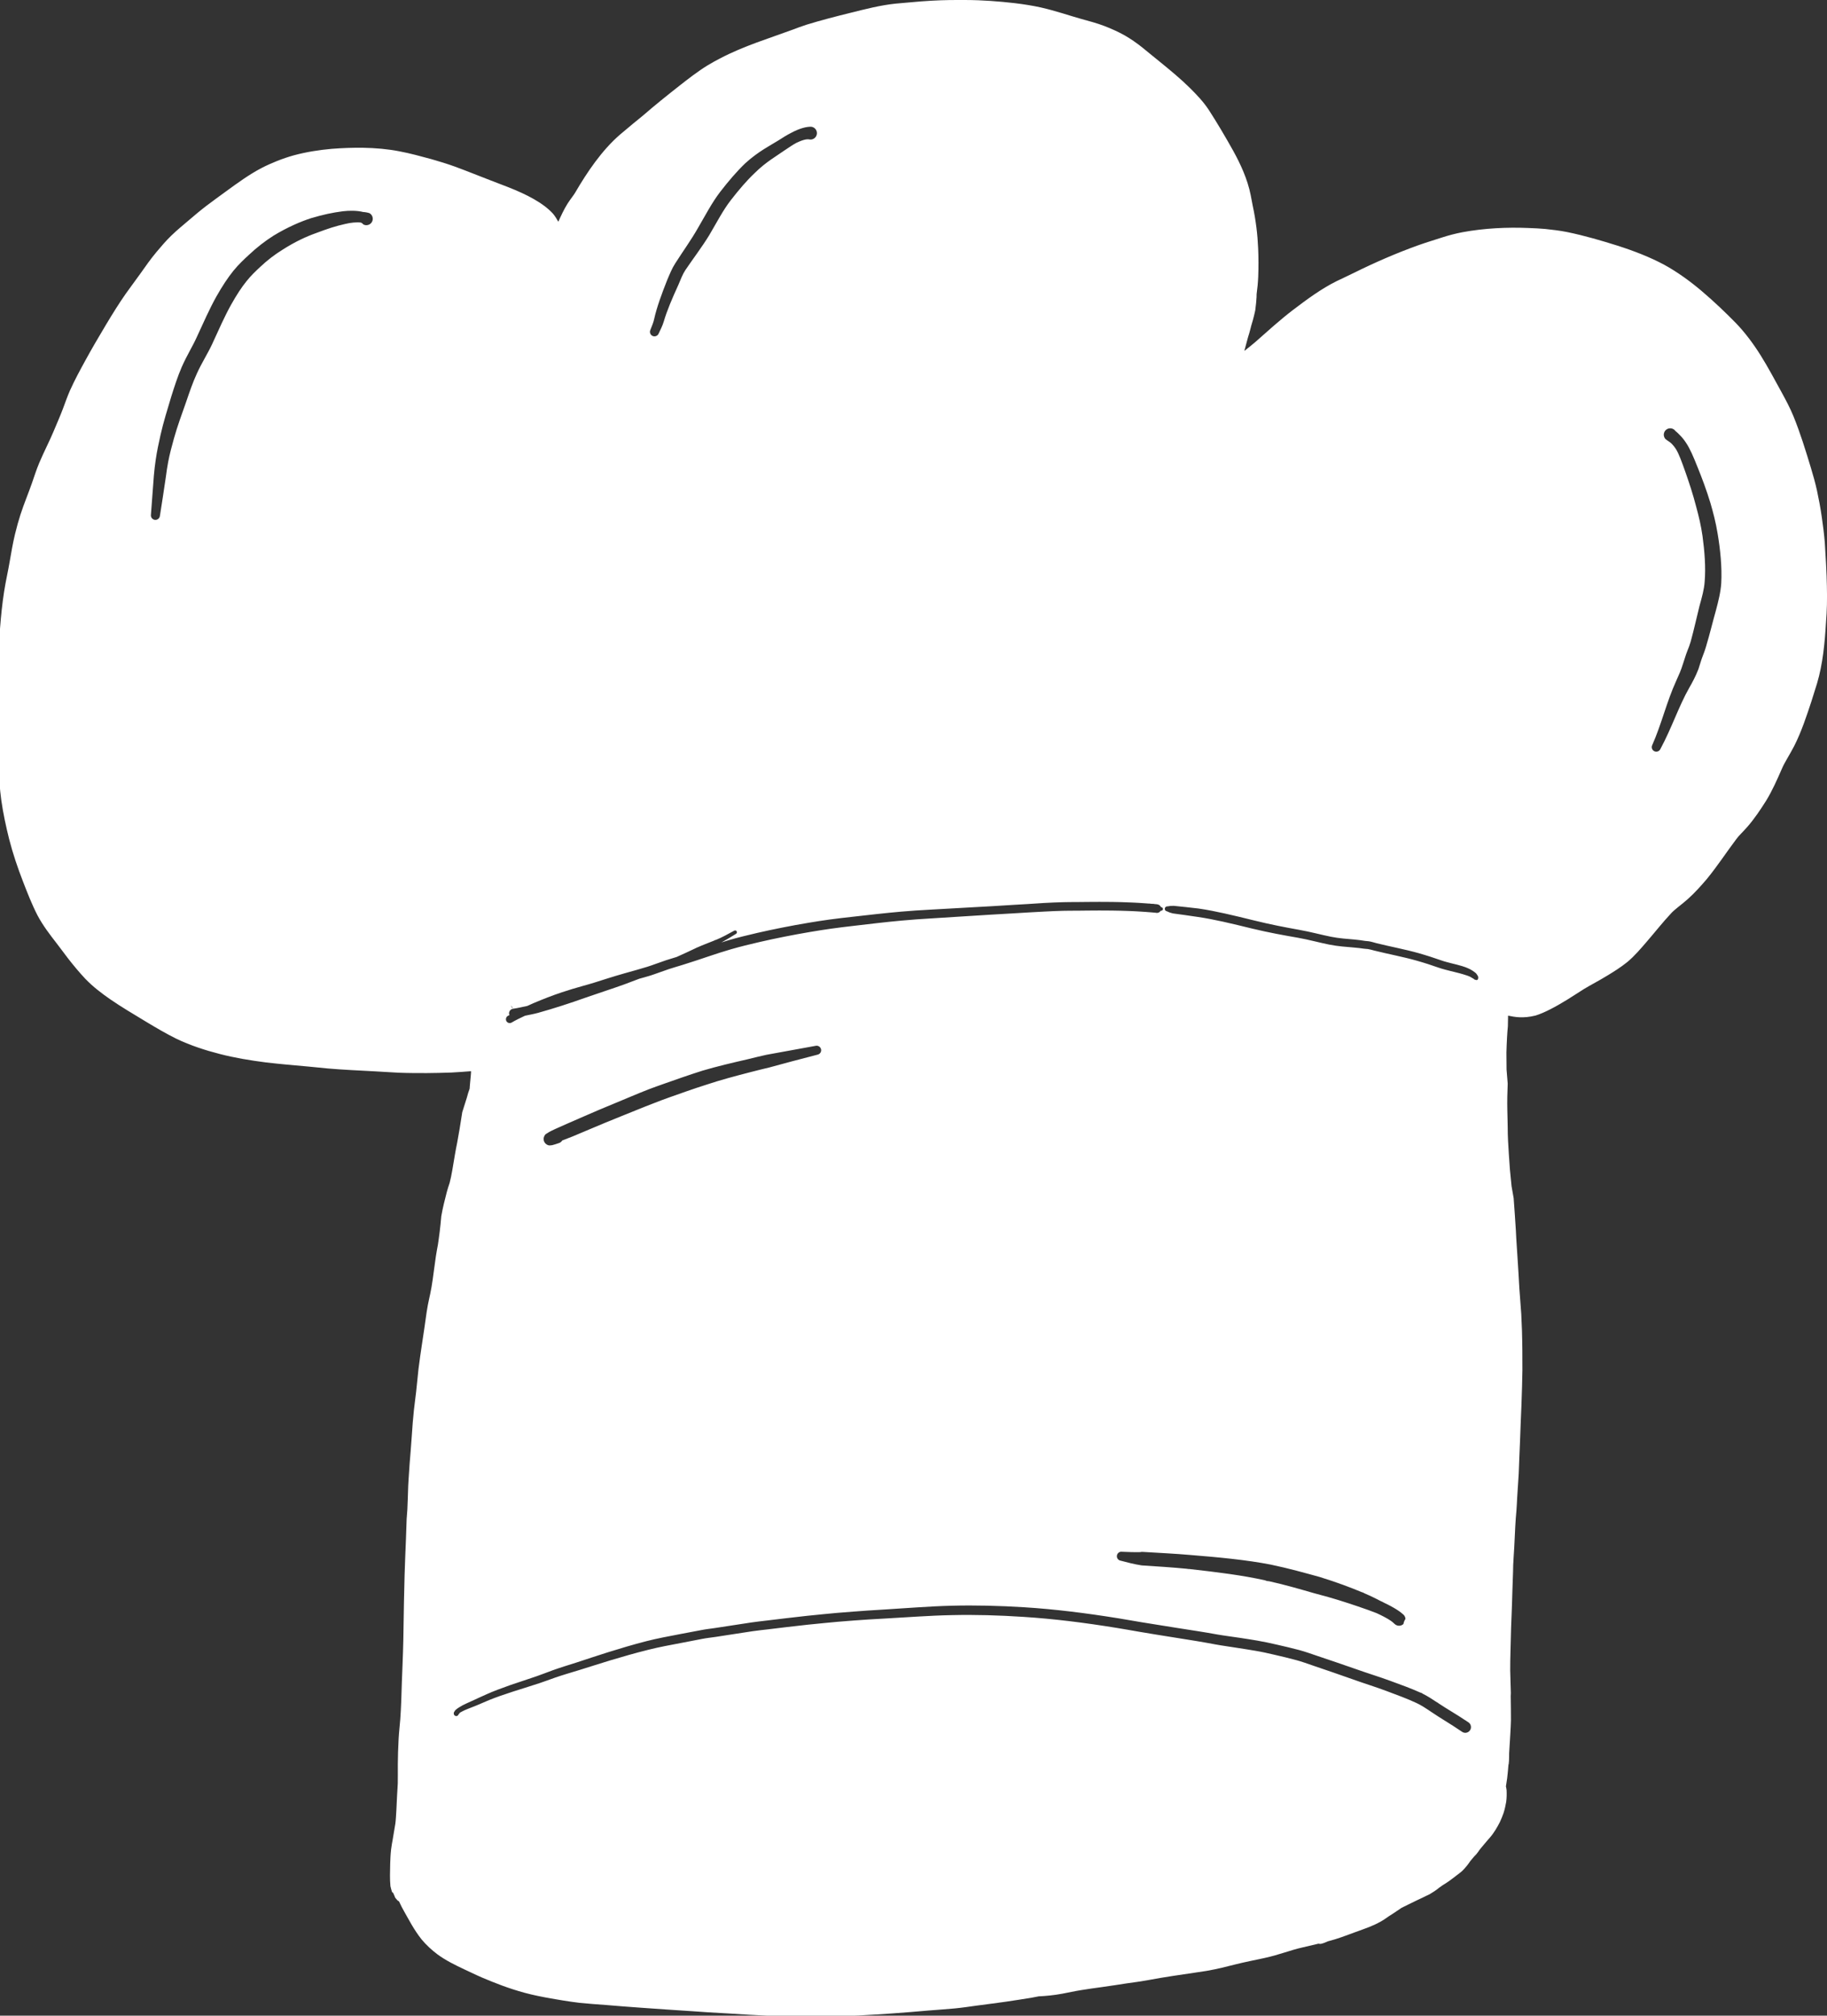 <?xml version="1.0" encoding="utf-8"?>
<!-- Generator: Adobe Illustrator 16.0.0, SVG Export Plug-In . SVG Version: 6.00 Build 0)  -->
<!DOCTYPE svg PUBLIC "-//W3C//DTD SVG 1.1//EN" "http://www.w3.org/Graphics/SVG/1.1/DTD/svg11.dtd">
<svg version="1.1" id="Ebene_1" xmlns="http://www.w3.org/2000/svg" xmlns:xlink="http://www.w3.org/1999/xlink" x="0px" y="0px"
	 width="113.396px" height="125.031px" viewBox="0 0 113.396 125.031" enable-background="new 0 0 113.396 125.031"
	 xml:space="preserve">
<rect x="0" y="0" width="113.396" height="125.031" fill="#333333" stroke="none"/>
<path fill="#FFFFFF" d="M113.371,35.721c-0.02-0.484-0.043-0.98-0.076-1.462c-0.013-0.176-0.021-0.372-0.034-0.585
	c-0.042-0.525-0.11-1.068-0.186-1.581c-0.079-0.568-0.191-1.153-0.304-1.68c-0.102-0.456-0.229-0.916-0.37-1.377
	c-0.146-0.491-0.313-1.03-0.512-1.639c-0.171-0.52-0.366-1.065-0.577-1.583c-0.211-0.512-0.476-1.01-0.726-1.466
	c-0.409-0.74-0.836-1.551-1.31-2.308c-0.45-0.718-0.989-1.441-1.555-2.02c-0.596-0.606-1.285-1.272-2.101-1.966
	c-0.729-0.619-1.554-1.211-2.336-1.635c-0.861-0.461-1.858-0.853-2.919-1.189c-0.939-0.294-1.981-0.606-3.1-0.836
	c-0.47-0.095-0.945-0.146-1.357-0.191c-0.326-0.026-0.696-0.053-1.07-0.061c-1.266-0.052-2.688,0.007-4.065,0.262
	c-0.425,0.08-0.871,0.197-1.261,0.324c-0.466,0.152-0.975,0.304-1.495,0.489c-1.323,0.475-2.674,1.059-3.943,1.689
	c-0.362,0.182-0.741,0.351-1.122,0.537c-0.938,0.465-1.83,1.123-2.698,1.782c-0.838,0.641-1.617,1.354-2.359,2.007
	c-0.207,0.182-0.439,0.357-0.663,0.535c0.074-0.272,0.149-0.541,0.222-0.825c0-0.002,0-0.005,0.002-0.008
	c0.053-0.159,0.125-0.408,0.181-0.635c0.006-0.028,0.008-0.036,0.012-0.056c0.061-0.195,0.163-0.533,0.261-0.995
	c0.044-0.316,0.074-0.671,0.08-0.824c0.002-0.066,0.004-0.123,0.004-0.182c0.047-0.338,0.083-0.692,0.099-1.076
	c0.022-0.568,0.021-1.18-0.004-1.753c-0.035-0.854-0.137-1.724-0.341-2.675c-0.04-0.191-0.078-0.395-0.12-0.625
	c-0.196-1.001-0.637-1.942-1.082-2.75c-0.472-0.846-1.007-1.754-1.522-2.548c-0.349-0.53-0.79-0.979-1.166-1.354
	c-0.565-0.561-1.218-1.097-1.882-1.638c-0.335-0.265-0.686-0.563-1.071-0.872c-0.354-0.286-0.749-0.554-1.088-0.749
	c-0.395-0.224-0.834-0.418-1.243-0.578c-0.49-0.19-1.007-0.322-1.454-0.447c-0.757-0.21-1.568-0.499-2.521-0.715
	c-0.492-0.109-1.05-0.2-1.637-0.269c-0.938-0.106-1.952-0.19-3.055-0.193C59.624,0,59.314-0.002,58.98,0.002
	C58.2,0.014,57.385,0.06,56.551,0.14c-0.286,0.027-0.601,0.05-0.944,0.083c-0.958,0.098-1.911,0.346-2.786,0.564
	c-0.903,0.223-1.844,0.462-2.77,0.748c-0.306,0.097-0.592,0.209-0.842,0.302c-1.432,0.53-3.041,1.01-4.525,1.791
	c-0.232,0.123-0.5,0.264-0.769,0.428c-0.617,0.381-1.211,0.843-1.758,1.273c-0.742,0.583-1.499,1.188-2.231,1.823
	c-0.165,0.145-0.368,0.296-0.6,0.49c-0.26,0.216-0.536,0.448-0.836,0.7c-1.151,0.993-2.06,2.358-2.786,3.599
	c-0.087,0.158-0.271,0.369-0.481,0.695c-0.226,0.362-0.403,0.752-0.57,1.118c-0.094-0.164-0.19-0.329-0.325-0.493
	c-0.618-0.68-1.639-1.201-2.807-1.66c-0.681-0.258-1.395-0.537-2.102-0.814c-0.372-0.143-0.757-0.299-1.191-0.455
	c-0.458-0.166-0.964-0.321-1.455-0.461c-0.652-0.177-1.316-0.36-1.998-0.488c-0.695-0.136-1.474-0.205-2.24-0.217
	c-0.649-0.009-1.309,0.016-1.942,0.066c-0.744,0.064-1.566,0.189-2.359,0.403c-0.681,0.19-1.377,0.466-2.008,0.791
	c-0.758,0.396-1.5,0.936-2.2,1.447c-0.397,0.293-0.813,0.587-1.208,0.889c-0.386,0.295-0.745,0.597-1.091,0.894
	c-0.322,0.278-0.703,0.58-1.094,0.959c-0.323,0.313-0.637,0.677-0.917,1.013c-0.377,0.449-0.709,0.928-1.014,1.359
	c-0.282,0.4-0.589,0.795-0.904,1.244c-0.405,0.579-0.81,1.229-1.227,1.924c-0.426,0.712-0.883,1.488-1.304,2.261
	c-0.307,0.562-0.625,1.145-0.921,1.8c-0.168,0.379-0.3,0.768-0.43,1.112c-0.18,0.479-0.391,0.953-0.602,1.458
	c-0.252,0.6-0.574,1.211-0.879,1.929c-0.186,0.441-0.326,0.895-0.459,1.273c-0.222,0.633-0.48,1.239-0.705,1.931
	c-0.117,0.361-0.233,0.774-0.343,1.231c-0.137,0.573-0.234,1.151-0.324,1.673c-0.103,0.613-0.245,1.207-0.349,1.879
	c-0.112,0.712-0.191,1.482-0.251,2.258c-0.06,0.791-0.138,1.549-0.171,2.395c-0.037,0.912-0.038,1.898-0.038,2.769
	c0,0.319-0.001,0.65,0.003,1.01c0.01,0.768,0.043,1.59,0.097,2.388c0.049,0.688,0.085,1.384,0.187,2.122
	c0.113,0.804,0.297,1.655,0.49,2.421c0.233,0.906,0.527,1.767,0.853,2.608c0.267,0.693,0.56,1.443,0.904,2.108
	c0.344,0.648,0.776,1.202,1.179,1.723c0.225,0.289,0.457,0.609,0.703,0.93c0.34,0.439,0.708,0.879,1.067,1.263
	c0.499,0.523,1.059,0.94,1.569,1.293c0.657,0.453,1.379,0.881,2.234,1.397c0.598,0.359,1.225,0.731,1.877,1.052
	c0.855,0.409,1.794,0.714,2.698,0.944c0.899,0.232,1.85,0.391,2.853,0.52c0.845,0.098,1.759,0.18,2.654,0.258
	c0.366,0.031,0.752,0.079,1.188,0.117c0.94,0.081,1.945,0.125,2.941,0.179c0.463,0.023,0.946,0.06,1.455,0.084
	c0.567,0.023,1.154,0.023,1.727,0.023c0.5-0.004,1.013-0.014,1.547-0.034c0.385-0.02,0.786-0.05,1.195-0.082
	c0.006,0.003,0.014,0.005,0.021,0.007c0,0.197-0.04,0.446-0.075,0.892c-0.006,0.067-0.009,0.119-0.013,0.185
	c-0.061,0.172-0.125,0.358-0.175,0.563c-0.093,0.296-0.185,0.593-0.281,0.888c0,0.004-0.002,0.004-0.002,0.008l0,0
	c-0.055,0.347-0.108,0.695-0.164,1.036c-0.053,0.297-0.103,0.583-0.153,0.864c-0.045,0.23-0.095,0.467-0.135,0.714
	c-0.123,0.717-0.203,1.286-0.33,1.765c-0.06,0.169-0.122,0.372-0.18,0.584c-0.11,0.435-0.245,0.937-0.339,1.487
	c-0.034,0.356-0.061,0.669-0.099,0.962c-0.039,0.289-0.07,0.554-0.111,0.808c-0.036,0.209-0.088,0.447-0.125,0.712
	c-0.041,0.295-0.087,0.607-0.129,0.931c-0.048,0.366-0.091,0.687-0.143,0.983c-0.054,0.283-0.096,0.527-0.152,0.75
	c-0.043,0.203-0.103,0.479-0.147,0.782c-0.105,0.722-0.191,1.379-0.29,1.987c-0.075,0.523-0.158,1.037-0.219,1.563
	c-0.076,0.652-0.121,1.285-0.202,1.864c-0.057,0.431-0.113,0.936-0.155,1.461c-0.05,0.604-0.08,1.209-0.13,1.776
	c-0.021,0.256-0.043,0.515-0.063,0.77c-0.015,0.203-0.028,0.404-0.04,0.605c-0.016,0.24-0.036,0.499-0.048,0.766
	c-0.02,0.567-0.031,1.053-0.054,1.486c-0.014,0.188-0.032,0.382-0.043,0.582c-0.016,0.423-0.028,0.826-0.042,1.211
	c-0.031,0.781-0.064,1.521-0.085,2.253c-0.014,0.553-0.024,1.108-0.039,1.64c-0.008,0.532-0.019,1.038-0.026,1.529
	c-0.003,0.253-0.01,0.549-0.014,0.863c-0.013,0.52-0.027,1.009-0.046,1.464c-0.014,0.411-0.035,0.792-0.046,1.177
	c-0.011,0.392-0.024,0.771-0.037,1.146c-0.02,0.403-0.031,0.783-0.06,1.127c-0.033,0.421-0.081,0.813-0.103,1.225
	c-0.03,0.533-0.045,1.076-0.049,1.562c-0.004,0.474,0.007,0.865-0.003,1.2c-0.012,0.265-0.034,0.518-0.046,0.796
	c-0.013,0.278-0.023,0.565-0.041,0.851c-0.02,0.314-0.031,0.604-0.063,0.842c-0.022,0.158-0.054,0.311-0.08,0.479
	c-0.032,0.196-0.056,0.357-0.086,0.515c-0.031,0.182-0.074,0.392-0.098,0.603c-0.039,0.332-0.048,0.643-0.057,0.894
	c-0.01,0.529-0.028,0.954,0.015,1.394c0.029,0.126,0.063,0.256,0.098,0.358c0.026,0.023,0.052,0.047,0.078,0.068
	c0.024,0.063,0.051,0.128,0.078,0.178c0,0,0.001,0.002,0.001,0.002c0.017,0.079,0.061,0.143,0.116,0.195
	c0.041,0.062,0.095,0.109,0.161,0.139c0.102,0.228,0.213,0.442,0.313,0.615c0.27,0.471,0.613,1.152,1.094,1.753
	c0.276,0.334,0.633,0.662,0.986,0.925c0.492,0.362,1.091,0.661,1.713,0.951c0.314,0.142,0.677,0.326,1.087,0.5
	c0.74,0.313,1.621,0.664,2.614,0.931c0.519,0.142,1.076,0.25,1.619,0.348c0.259,0.046,0.528,0.093,0.798,0.134
	c0.317,0.052,0.646,0.096,0.961,0.138c0.555,0.052,1.12,0.098,1.678,0.136c0.667,0.059,1.367,0.11,2.077,0.162
	c1.023,0.07,2.109,0.153,3.249,0.221c0.326,0.024,0.662,0.046,1.009,0.07c0.433,0.023,0.878,0.052,1.331,0.076
	c0.793,0.053,1.618,0.103,2.472,0.139c0.488,0.018,0.983,0.023,1.464,0.031c0.38,0.002,0.767,0.009,1.163,0.004
	c0.44,0.002,0.892,0.002,1.35-0.004c0.52-0.006,1.044-0.027,1.556-0.05c1.409-0.071,2.861-0.177,4.339-0.309
	c0.521-0.04,1.059-0.078,1.604-0.127c0.464-0.044,0.928-0.113,1.392-0.178c0.588-0.08,1.2-0.154,1.822-0.244
	c0.533-0.077,1.068-0.163,1.595-0.249c0.137-0.025,0.284-0.055,0.421-0.081c0.427-0.018,0.932-0.065,1.459-0.163
	c0.396-0.074,0.771-0.159,1.161-0.221c0.407-0.066,0.847-0.131,1.284-0.188c0.592-0.084,1.089-0.158,1.525-0.228
	c0.227-0.033,0.459-0.062,0.726-0.102c0.42-0.06,0.912-0.156,1.397-0.24c0.522-0.09,0.99-0.154,1.443-0.223
	c0.433-0.07,0.918-0.13,1.413-0.212c0.693-0.119,1.26-0.269,1.795-0.403c0.547-0.138,1.202-0.267,1.803-0.396
	c0.952-0.209,1.632-0.495,2.352-0.654c0.311-0.071,0.617-0.144,0.899-0.211c0.036-0.008,0.066-0.016,0.104-0.025
	c0.058,0.014,0.119,0.02,0.182,0.004c0.127-0.03,0.269-0.09,0.407-0.151c0.295-0.079,0.577-0.161,0.842-0.257
	c0.295-0.101,0.587-0.217,0.857-0.313c0.297-0.111,0.571-0.201,0.856-0.315c0.112-0.046,0.24-0.099,0.375-0.162
	c0.109-0.054,0.242-0.119,0.358-0.185c0.139-0.076,0.259-0.16,0.345-0.221c0.058-0.042,0.103-0.072,0.15-0.104
	c0.076-0.054,0.17-0.113,0.271-0.174c0.191-0.128,0.347-0.231,0.514-0.345c0.142-0.072,0.29-0.145,0.45-0.223
	c0.167-0.086,0.35-0.172,0.533-0.259c0.104-0.048,0.219-0.1,0.325-0.152c0.082-0.039,0.16-0.078,0.222-0.11
	c0.043-0.021,0.113-0.048,0.215-0.102c0.101-0.059,0.207-0.125,0.293-0.183c0.131-0.084,0.232-0.17,0.299-0.223
	c0.064-0.048,0.122-0.088,0.214-0.15c0.053-0.038,0.133-0.084,0.231-0.146c0.133-0.082,0.242-0.168,0.326-0.232
	c0.087-0.063,0.194-0.14,0.314-0.238c0.073-0.055,0.188-0.135,0.312-0.244c0.14-0.129,0.269-0.285,0.358-0.394
	c0.076-0.098,0.126-0.178,0.161-0.227c0.036-0.05,0.077-0.1,0.14-0.17c0.03-0.04,0.067-0.081,0.115-0.135s0.091-0.096,0.14-0.147
	c0.092-0.107,0.156-0.211,0.181-0.247c0.029-0.044,0.063-0.077,0.149-0.185c0.104-0.124,0.238-0.284,0.342-0.406
	c0.06-0.073,0.104-0.117,0.172-0.197c0.238-0.271,0.449-0.636,0.608-0.946c0.079-0.17,0.169-0.385,0.229-0.562
	c0.043-0.132,0.076-0.256,0.101-0.374c0.014-0.072,0.042-0.188,0.063-0.316c0.036-0.243,0.036-0.514,0.026-0.734
	c-0.006-0.08-0.026-0.154-0.042-0.23c0.027-0.177,0.058-0.356,0.078-0.516c0.031-0.258,0.058-0.549,0.081-0.85
	c-0.002,0.022,0,0.034,0.013-0.021c0.037-0.278,0.02-0.521,0.028-0.679c0.013-0.245,0.034-0.522,0.05-0.804
	c0.007-0.14,0.019-0.288,0.026-0.45c0.022-0.272,0.026-0.543,0.036-0.798c0.002-0.463-0.008-0.962-0.014-1.476
	c0.002-0.052,0.006-0.114,0.008-0.206c-0.006-0.459-0.036-0.922-0.04-1.401c-0.004-0.369,0.008-0.77,0.018-1.21
	c0.013-0.481,0.022-0.989,0.038-1.469c0.01-0.28,0.021-0.539,0.032-0.804c0.021-0.496,0.034-1.009,0.05-1.517
	c0.012-0.367,0.026-0.737,0.038-1.092c0.008-0.173,0.008-0.327,0.01-0.443c0.015-0.331,0.041-0.678,0.063-1.063
	c0.026-0.438,0.04-0.884,0.064-1.306c0.018-0.358,0.044-0.695,0.074-1.012c0.023-0.278,0.031-0.553,0.046-0.802
	c0.025-0.453,0.063-0.94,0.095-1.476c0.02-0.651,0.056-1.327,0.084-2.085c0.016-0.337,0.025-0.677,0.037-1.008
	c0.032-0.747,0.066-1.516,0.087-2.335c0.009-0.313,0.015-0.644,0.021-0.995c0.002-0.815-0.002-1.634-0.027-2.463
	c-0.012-0.349-0.027-0.693-0.044-1.019c-0.04-0.556-0.077-1.095-0.119-1.605c-0.019-0.293-0.032-0.592-0.051-0.898
	c-0.02-0.354-0.044-0.71-0.066-1.05c-0.016-0.274-0.034-0.535-0.05-0.766c-0.022-0.27-0.032-0.55-0.048-0.853
	c-0.038-0.679-0.094-1.362-0.138-2.018c-0.047-0.263-0.087-0.506-0.129-0.736c-0.03-0.338-0.068-0.684-0.103-1.036
	c-0.025-0.328-0.046-0.653-0.068-0.978c-0.016-0.29-0.034-0.559-0.048-0.806c-0.017-0.275-0.019-0.559-0.022-0.857
	c-0.002-0.36-0.02-0.713-0.023-1.048c-0.013-0.548,0-1.081,0.023-1.646c-0.025-0.285-0.05-0.575-0.071-0.876
	c-0.002-0.33-0.006-0.675-0.008-1.045c0.006-0.306,0.021-0.614,0.037-0.926c0.015-0.264,0.032-0.498,0.053-0.706
	c0.002-0.212,0.008-0.436,0.012-0.657c0.002-0.001,0.006-0.003,0.008-0.003c0.369,0.076,0.902,0.191,1.7-0.008
	c0.573-0.177,1.282-0.566,1.969-0.987c0.336-0.208,0.669-0.43,1.026-0.653c0.416-0.254,0.934-0.515,1.499-0.863
	c0.351-0.215,0.781-0.478,1.203-0.819c0.44-0.367,0.836-0.832,1.204-1.261c0.497-0.573,0.979-1.189,1.506-1.752
	c0.238-0.263,0.619-0.513,1.05-0.898c0.415-0.371,0.803-0.803,1.161-1.223c0.656-0.795,1.253-1.712,1.844-2.492
	c0.147-0.207,0.383-0.417,0.667-0.74c0.453-0.514,0.844-1.106,1.184-1.644c0.396-0.647,0.707-1.367,0.974-1.975
	c0.173-0.409,0.461-0.826,0.764-1.412c0.457-0.897,0.784-1.91,1.064-2.754c0.131-0.406,0.251-0.79,0.354-1.128
	c0.359-1.201,0.483-2.536,0.555-3.771c0.006-0.142,0.025-0.321,0.037-0.544C113.413,37.336,113.399,36.543,113.371,35.721z
	 M23.084,13.769c-0.109,0.19-0.353,0.257-0.544,0.147c-0.023-0.041-0.054-0.071-0.134-0.109c-0.268-0.036-0.643,0.002-0.981,0.085
	c-0.617,0.139-1.053,0.282-1.807,0.566c-0.571,0.202-1.293,0.525-2.097,1.042c-0.462,0.287-0.907,0.62-1.39,1.074
	c-0.276,0.263-0.549,0.513-0.836,0.875c-0.3,0.372-0.607,0.836-0.958,1.464c-0.383,0.683-0.763,1.544-1.182,2.457
	c-0.283,0.602-0.639,1.143-0.941,1.813c-0.244,0.528-0.446,1.115-0.652,1.722c-0.275,0.78-0.555,1.536-0.766,2.292
	c-0.135,0.486-0.262,0.954-0.358,1.458c-0.055,0.289-0.101,0.592-0.144,0.928c-0.124,0.854-0.254,1.688-0.369,2.416
	c-0.018,0.154-0.157,0.265-0.312,0.247c-0.154-0.017-0.264-0.157-0.246-0.311c0.053-0.735,0.121-1.576,0.183-2.432
	c0.031-0.346,0.068-0.673,0.114-0.978c0.077-0.535,0.186-1.041,0.298-1.538c0.181-0.802,0.432-1.601,0.667-2.386
	c0.193-0.614,0.399-1.254,0.651-1.835c0.327-0.739,0.682-1.295,0.923-1.833c0.416-0.905,0.813-1.801,1.222-2.531
	c0.371-0.658,0.727-1.192,1.061-1.604c0.337-0.414,0.669-0.716,0.942-0.97c0.52-0.491,1.043-0.889,1.543-1.206
	c0.875-0.534,1.713-0.888,2.336-1.088c0.796-0.236,1.323-0.343,1.979-0.43c0.4-0.048,0.897-0.045,1.254,0.047
	c0.129,0.005,0.28,0.034,0.396,0.074C23.127,13.334,23.193,13.578,23.084,13.769z M40.362,20.475
	c0.097-0.252,0.198-0.473,0.243-0.699c0.157-0.709,0.464-1.547,0.806-2.407c0.147-0.346,0.292-0.714,0.499-1.032
	c0.488-0.764,0.99-1.456,1.396-2.17c0.451-0.767,0.871-1.585,1.396-2.269c0.513-0.663,1.042-1.281,1.552-1.768
	c0.81-0.736,1.561-1.11,2.052-1.415c0.303-0.197,0.569-0.36,0.805-0.477c0.53-0.285,0.948-0.381,1.231-0.377
	c0.219,0.02,0.38,0.214,0.36,0.434c-0.019,0.219-0.213,0.38-0.432,0.36c-0.158-0.036-0.369-0.018-0.842,0.207
	c-0.199,0.106-0.427,0.257-0.719,0.456c-0.001,0-0.001,0.001-0.002,0.001h-0.001c-0.508,0.362-1.164,0.72-1.873,1.423
	c-0.479,0.452-0.967,1.023-1.469,1.669c-0.481,0.616-0.879,1.39-1.344,2.177c-0.453,0.74-0.985,1.432-1.48,2.164v0l0,0
	c-0.165,0.245-0.282,0.555-0.434,0.914c-0.381,0.833-0.714,1.61-0.903,2.262c-0.082,0.283-0.218,0.537-0.325,0.766
	c-0.061,0.142-0.225,0.209-0.368,0.148C40.369,20.782,40.302,20.617,40.362,20.475z M31.828,62.521
	c-0.012,0.001-0.023,0.003-0.036,0.003c-0.034-0.066-0.064-0.12-0.091-0.164C31.736,62.404,31.778,62.457,31.828,62.521z
	 M31.517,63.018c0.034-0.021,0.077-0.04,0.112-0.061c-0.008-0.018-0.027-0.028-0.031-0.049c-0.025-0.159,0.083-0.308,0.24-0.333
	c0.3-0.044,0.596-0.115,0.892-0.177c0.127-0.056,0.254-0.119,0.377-0.17c0.584-0.245,1.135-0.466,1.774-0.678
	c0.409-0.137,0.871-0.274,1.326-0.401c0.497-0.133,0.95-0.282,1.456-0.443c0.355-0.114,0.743-0.228,1.122-0.337
	c0.498-0.142,0.958-0.263,1.389-0.399c0.361-0.113,0.717-0.255,1.169-0.407c0.206-0.068,0.432-0.134,0.654-0.202
	c0.379-0.166,0.77-0.349,1.188-0.548c0.008-0.006,0.017-0.011,0.026-0.016c0.011-0.005,0.022-0.009,0.033-0.012
	c0.363-0.163,0.731-0.3,1.085-0.441c0.013-0.012,0.028-0.023,0.045-0.03c0.02-0.008,0.041-0.012,0.062-0.012
	c0.377-0.153,0.746-0.361,1.135-0.572c0.054-0.031,0.123-0.013,0.153,0.041c0.031,0.054,0.013,0.122-0.041,0.154
	c-0.301,0.187-0.601,0.37-0.906,0.536c0.145-0.045,0.279-0.091,0.427-0.134c0.611-0.179,1.205-0.32,1.81-0.461
	c0.979-0.224,2.081-0.444,3.181-0.628c0.425-0.072,0.865-0.139,1.295-0.199c0.496-0.068,0.967-0.12,1.46-0.175
	c0.929-0.105,1.992-0.229,2.974-0.314c0.621-0.056,1.224-0.091,1.812-0.124c0.589-0.034,1.152-0.066,1.681-0.094
	c0.218-0.012,0.432-0.024,0.654-0.037c0.471-0.026,0.971-0.054,1.457-0.081c0.477-0.029,0.927-0.058,1.376-0.085
	c0.294-0.016,0.585-0.034,0.896-0.052c0.319-0.021,0.655-0.043,0.989-0.064c0.409-0.023,0.813-0.04,1.191-0.05
	c0.291-0.008,0.571-0.008,0.855-0.009c0.447-0.003,0.925-0.012,1.39-0.011c0.152,0,0.3,0.001,0.446,0.002
	c0.146,0.001,0.293,0.002,0.437,0.004c0.145,0.002,0.289,0.006,0.436,0.009c0.143,0.004,0.286,0.008,0.432,0.015
	c0.073,0.002,0.147,0.005,0.219,0.008c0.075,0.003,0.151,0.006,0.221,0.01c0.077,0.003,0.153,0.008,0.229,0.012
	c0.073,0.004,0.15,0.009,0.23,0.015c0.076,0.005,0.152,0.01,0.23,0.016c0.062,0.004,0.126,0.009,0.188,0.014
	c0.019-0.002,0.038-0.003,0.056-0.001c0.021,0.001,0.04,0.005,0.057,0.01c0.038,0.003,0.073,0.006,0.111,0.009
	c0.019-0.003,0.041-0.004,0.062-0.002c0.021,0.001,0.044,0.006,0.063,0.012c0.066,0.006,0.13,0.013,0.197,0.019
	c0.002,0.002,0.004,0.004,0.008,0.006c0.09,0.014,0.163,0.071,0.199,0.149c0.012,0.008,0.024,0.017,0.034,0.025
	c0.061,0.005,0.104,0.059,0.099,0.119c-0.006,0.06-0.058,0.103-0.118,0.098c-0.011,0.004-0.021,0.009-0.028,0.013
	c-0.052,0.082-0.147,0.132-0.251,0.122c-0.018-0.002-0.033-0.005-0.048-0.009c-0.063-0.006-0.128-0.012-0.188-0.017
	c-0.082-0.006-0.162-0.013-0.244-0.019c-0.078-0.006-0.156-0.013-0.232-0.018c-0.079-0.005-0.154-0.01-0.232-0.015
	c-0.074-0.005-0.148-0.01-0.223-0.014c-0.076-0.004-0.148-0.008-0.225-0.012c-0.072-0.004-0.144-0.007-0.217-0.01
	c-0.072-0.003-0.144-0.006-0.216-0.008c-0.143-0.005-0.286-0.009-0.427-0.013c-0.146-0.003-0.285-0.006-0.43-0.008
	c-0.142-0.002-0.287-0.003-0.433-0.004c-0.146-0.001-0.292-0.002-0.442-0.002c-0.46-0.001-0.935,0.009-1.388,0.012
	c-0.286,0-0.56,0-0.843,0.007c-0.373,0.01-0.771,0.026-1.176,0.048c-0.332,0.017-0.667,0.037-0.988,0.054
	c-0.309,0.019-0.603,0.036-0.896,0.054c-0.447,0.025-0.897,0.052-1.376,0.08c-0.485,0.03-0.985,0.061-1.457,0.091
	c-0.222,0.014-0.435,0.027-0.653,0.041c-0.527,0.032-1.091,0.068-1.68,0.106c-0.587,0.036-1.182,0.074-1.795,0.132
	c-0.974,0.088-2.03,0.215-2.959,0.324c-0.494,0.058-0.957,0.111-1.445,0.181c-0.426,0.061-0.858,0.128-1.28,0.2
	c-1.09,0.184-2.175,0.401-3.146,0.625c-0.603,0.141-1.181,0.278-1.778,0.452c-0.458,0.133-0.896,0.274-1.313,0.415
	c-0.554,0.184-1.103,0.374-1.673,0.548c-0.3,0.093-0.595,0.177-0.857,0.263c-0.438,0.146-0.797,0.289-1.178,0.41
	c-0.21,0.066-0.442,0.127-0.663,0.189c-0.316,0.12-0.635,0.243-0.948,0.357c-0.769,0.277-1.537,0.52-2.263,0.774
	c-0.015,0.009-0.03,0.016-0.046,0.021c-0.015,0.005-0.03,0.009-0.046,0.011c-1.017,0.362-1.99,0.677-2.923,0.937
	c-0.012,0.005-0.024,0.009-0.038,0.013c-0.01,0.003-0.021,0.005-0.032,0.007c-0.265,0.072-0.534,0.119-0.801,0.176
	c-0.295,0.136-0.58,0.276-0.825,0.421c-0.112,0.068-0.257,0.031-0.325-0.079C31.369,63.231,31.405,63.086,31.517,63.018z
	 M73.847,96.453c1.814,0.147,3.518,0.306,5.02,0.599c1.136,0.236,2.152,0.525,3.026,0.764c1.078,0.331,1.931,0.657,2.593,0.932
	c0.125,0.038,0.161,0.06,0.195,0.083c0.417,0.18,0.758,0.349,1.034,0.494c0.098,0.039,0.127,0.058,0.151,0.075
	c0.696,0.328,1.064,0.587,1.248,0.762c0.073,0.072,0.114,0.166,0.118,0.263c-0.066,0.096-0.108,0.204-0.126,0.314
	c-0.156,0.144-0.398,0.142-0.552-0.008c-0.13-0.137-0.395-0.336-1.106-0.664c-0.318-0.124-0.706-0.267-1.204-0.433
	c-0.67-0.227-1.5-0.499-2.572-0.777c-0.084-0.021-0.102-0.026-0.12-0.032c-0.833-0.24-1.764-0.514-2.803-0.744
	c-0.036,0-0.071-0.002-0.107-0.01c-0.04-0.01-0.079-0.022-0.115-0.04c-1.389-0.313-2.969-0.509-4.689-0.702
	c-0.104-0.002-0.133-0.008-0.161-0.016c-0.897-0.09-1.844-0.146-2.82-0.211c-0.465-0.071-0.903-0.188-1.299-0.292
	c-0.151-0.022-0.259-0.164-0.236-0.317c0.023-0.154,0.166-0.26,0.318-0.236c0.369,0.014,0.744,0.032,1.129,0.022
	c0.044-0.013,0.092-0.019,0.138-0.015C71.97,96.328,72.931,96.373,73.847,96.453z M33.741,70.601
	c0.001-0.008,0.006-0.012,0.007-0.018c0.008-0.044,0.022-0.084,0.044-0.125c0.002-0.004,0.003-0.006,0.006-0.01
	c0.013-0.022,0.021-0.044,0.038-0.064c0.003-0.004,0.008-0.006,0.011-0.008c0-0.002,0-0.004,0-0.004
	c0.009-0.008,0.022-0.014,0.032-0.021c0.034-0.027,0.066-0.052,0.104-0.067c0.033-0.021,0.062-0.044,0.097-0.063
	c0.155-0.088,0.473-0.235,1.112-0.514c0.658-0.278,1.643-0.732,3.036-1.299c0.612-0.251,1.291-0.546,2.014-0.83
	c0.313-0.121,0.639-0.234,0.972-0.352c0.745-0.263,1.543-0.545,2.386-0.812c0.902-0.267,1.855-0.49,2.785-0.703
	c0.411-0.101,0.808-0.199,1.182-0.281h0h0c0.929-0.172,1.931-0.354,3.059-0.557c0.151-0.034,0.3,0.062,0.334,0.214
	c0.033,0.15-0.063,0.302-0.214,0.333c-1.11,0.285-2.09,0.546-3,0.796c-0.363,0.084-0.754,0.184-1.167,0.289
	c-0.921,0.238-1.842,0.481-2.71,0.77c-0.824,0.261-1.606,0.541-2.353,0.806c-0.33,0.12-0.641,0.231-0.941,0.353
	c-0.71,0.271-1.387,0.558-2.013,0.804c-1.382,0.552-2.362,0.988-3.041,1.264c-0.264,0.104-0.459,0.18-0.623,0.241
	c-0.045,0.067-0.105,0.125-0.185,0.155c-0.187,0.067-0.365,0.121-0.456,0.141c-0.001,0-0.005,0-0.006,0s-0.002,0.002-0.004,0.002
	c-0.009,0.002-0.018-0.002-0.026,0c-0.043,0.006-0.097,0.012-0.147,0.008c-0.083-0.012-0.15-0.055-0.208-0.108c0,0-0.001,0-0.002,0
	c0-0.002-0.001-0.002-0.002-0.002c-0.032-0.032-0.057-0.066-0.077-0.106c-0.007-0.014-0.013-0.025-0.019-0.038
	c-0.009-0.025-0.016-0.053-0.02-0.081c-0.006-0.029-0.008-0.06-0.006-0.092C33.744,70.614,33.74,70.608,33.741,70.601z
	 M30.623,62.876c0.001-0.002,0.003-0.006,0.004-0.008c0,0.004,0.001,0.006,0.002,0.009c-0.002,0.001-0.003,0.001-0.006,0.002
	C30.623,62.878,30.623,62.877,30.623,62.876z M91.242,107.325c-0.107,0.166-0.326,0.212-0.489,0.104
	c-0.058-0.035-0.115-0.075-0.171-0.113c-0.529-0.366-1.133-0.707-1.726-1.11c-0.331-0.223-0.626-0.421-0.931-0.563
	c-0.555-0.263-1.181-0.491-1.856-0.744c-0.675-0.255-1.404-0.476-2.154-0.746c-0.778-0.278-1.588-0.553-2.404-0.83
	c-0.36-0.123-0.702-0.25-1.053-0.344c-0.474-0.128-0.927-0.237-1.37-0.337c-0.395-0.093-0.783-0.179-1.173-0.244
	c-0.358-0.064-0.716-0.115-1.078-0.173c-0.453-0.076-0.928-0.134-1.398-0.221c-0.399-0.072-0.79-0.148-1.181-0.21
	c-0.843-0.135-1.673-0.265-2.49-0.399c-0.356-0.06-0.709-0.114-1.066-0.177c-0.475-0.082-0.928-0.164-1.369-0.235
	c-2.015-0.328-3.936-0.569-5.812-0.688c-1.52-0.1-3.001-0.142-4.438-0.109c-1.416,0.027-2.776,0.138-4.108,0.209
	c-0.369,0.021-0.732,0.041-1.088,0.063c-0.294,0.02-0.593,0.04-0.895,0.062c-0.339,0.026-0.674,0.05-1.004,0.08
	c-0.257,0.021-0.528,0.048-0.811,0.076c-0.363,0.034-0.707,0.068-1.035,0.103c-0.868,0.09-1.69,0.198-2.505,0.293
	c-0.328,0.037-0.635,0.071-0.928,0.113c-0.807,0.115-1.56,0.247-2.29,0.352c-0.288,0.042-0.562,0.07-0.819,0.12
	c-0.426,0.08-0.857,0.169-1.294,0.25c-0.705,0.133-1.401,0.261-2.055,0.426c-0.851,0.21-1.642,0.442-2.364,0.657
	c-0.707,0.213-1.328,0.419-1.898,0.593c-0.571,0.175-1.078,0.32-1.53,0.478c-0.347,0.12-0.672,0.246-0.987,0.349
	c-0.62,0.204-1.162,0.367-1.65,0.525c-0.581,0.188-1.067,0.359-1.442,0.511c-0.317,0.133-0.567,0.243-0.78,0.333
	c-0.435,0.181-0.704,0.263-0.93,0.389c-0.045,0.028-0.086,0.055-0.127,0.066c-0.008,0.023-0.022,0.048-0.043,0.067
	c-0.009,0.007-0.018,0.015-0.028,0.019c-0.002,0.01-0.005,0.018-0.009,0.024c-0.014,0.042-0.043,0.074-0.084,0.092
	c-0.079,0.034-0.169-0.002-0.204-0.081c-0.012-0.035-0.015-0.091-0.009-0.123c0.051-0.1,0.083-0.136,0.114-0.167
	c0.058-0.054,0.143-0.113,0.229-0.166c0.247-0.16,0.525-0.269,0.941-0.461c0.208-0.094,0.458-0.215,0.775-0.353
	c0.382-0.171,0.877-0.358,1.459-0.563c0.491-0.168,1.028-0.339,1.64-0.551c0.302-0.103,0.622-0.234,0.976-0.361
	c0.463-0.168,0.976-0.322,1.542-0.503c0.562-0.181,1.182-0.397,1.894-0.617c0.721-0.226,1.525-0.467,2.384-0.688
	c0.67-0.171,1.383-0.303,2.087-0.438c0.435-0.078,0.866-0.167,1.293-0.244c0.279-0.057,0.564-0.088,0.843-0.128
	c0.723-0.104,1.477-0.232,2.291-0.35c0.301-0.044,0.617-0.08,0.942-0.118c0.811-0.094,1.637-0.202,2.513-0.294
	c0.329-0.032,0.674-0.066,1.037-0.104c0.283-0.027,0.556-0.054,0.815-0.077c0.334-0.03,0.672-0.057,1.011-0.08
	c0.303-0.024,0.603-0.046,0.9-0.066c0.359-0.023,0.726-0.047,1.093-0.068c1.325-0.078,2.695-0.196,4.126-0.232
	c1.452-0.038,2.959,0,4.491,0.095c1.893,0.117,3.843,0.362,5.87,0.688c0.444,0.071,0.904,0.153,1.377,0.234
	c0.351,0.061,0.701,0.113,1.061,0.171c0.815,0.134,1.644,0.261,2.487,0.393c0.4,0.061,0.798,0.133,1.196,0.203
	c0.453,0.079,0.923,0.135,1.387,0.206c0.359,0.057,0.723,0.108,1.089,0.173c0.405,0.068,0.809,0.156,1.207,0.248
	c0.445,0.101,0.91,0.209,1.394,0.337c0.379,0.101,0.743,0.235,1.096,0.353c0.816,0.275,1.632,0.55,2.418,0.826
	c0.733,0.263,1.47,0.483,2.164,0.74c0.645,0.236,1.268,0.459,1.833,0.715c0.029,0.007,0.06,0.017,0.09,0.028
	c0.027,0.015,0.057,0.032,0.081,0.053c0.3,0.149,0.593,0.34,0.879,0.531c0.021,0.008,0.038,0.018,0.057,0.029
	c0.018,0.012,0.033,0.026,0.048,0.04c0.545,0.36,1.118,0.685,1.649,1.043c0.014,0.006,0.027,0.014,0.041,0.021
	c0.012,0.008,0.021,0.016,0.032,0.026c0.042,0.027,0.081,0.054,0.123,0.08C91.3,106.942,91.348,107.161,91.242,107.325z
	 M91.698,60.778c-0.032,0.021-0.07,0.019-0.104,0.006c-0.042-0.003-0.084-0.019-0.113-0.055c-0.036-0.027-0.071-0.046-0.113-0.067
	c-0.03-0.02-0.055-0.037-0.086-0.054c-0.065-0.035-0.129-0.062-0.211-0.09c-0.082-0.03-0.165-0.056-0.257-0.082
	c-0.069-0.021-0.139-0.041-0.213-0.061c-0.1-0.026-0.2-0.052-0.305-0.077c-0.105-0.026-0.21-0.053-0.316-0.078
	c-0.106-0.026-0.21-0.053-0.313-0.081c-0.129-0.035-0.259-0.073-0.377-0.114c-0.404-0.144-0.86-0.293-1.392-0.444
	c-0.771-0.219-1.765-0.408-2.585-0.613c-0.16-0.04-0.298-0.083-0.419-0.099c-0.066-0.008-0.151-0.009-0.253-0.023
	c-0.175-0.025-0.368-0.052-0.604-0.07c-0.441-0.038-0.992-0.074-1.531-0.181c-0.625-0.125-1.261-0.305-1.952-0.427
	c-0.915-0.16-1.767-0.311-2.853-0.571c-0.579-0.141-1.192-0.293-1.788-0.424c-0.521-0.112-1.044-0.221-1.605-0.3
	c-0.507-0.079-1.036-0.148-1.506-0.213c-0.065-0.018-0.13-0.035-0.19-0.052c-0.063-0.025-0.126-0.052-0.182-0.078
	c-0.085-0.01-0.145-0.087-0.135-0.172c0.01-0.084,0.087-0.146,0.171-0.135c0.062-0.01,0.119-0.019,0.185-0.028
	c0.004,0,0.006-0.003,0.008-0.002c0.002,0,0.002,0.001,0.002,0.001c0-0.001,0.002-0.001,0.002-0.001
	c0.063-0.001,0.13-0.002,0.198-0.003c0.469,0.047,1.004,0.103,1.52,0.165c0.579,0.082,1.12,0.196,1.644,0.31
	c0.605,0.132,1.223,0.288,1.8,0.428c1.075,0.265,1.906,0.421,2.818,0.586c0.714,0.127,1.356,0.306,1.962,0.427
	c0.508,0.102,1.03,0.136,1.478,0.175c0.245,0.022,0.458,0.055,0.634,0.083c0.068,0.011,0.146,0.012,0.242,0.024
	c0.169,0.026,0.329,0.08,0.474,0.118c0.804,0.201,1.807,0.39,2.6,0.614c0.54,0.154,1.008,0.308,1.421,0.453
	c0.104,0.038,0.217,0.071,0.341,0.104c0.099,0.027,0.201,0.053,0.301,0.079c0.106,0.026,0.215,0.052,0.318,0.079
	c0.109,0.028,0.215,0.057,0.319,0.088c0.076,0.024,0.154,0.049,0.229,0.076c0.099,0.038,0.198,0.082,0.285,0.126
	c0.088,0.046,0.178,0.102,0.249,0.157c0,0,0.003,0,0.003,0.001l0,0c0,0,0,0.001,0.002,0.001c0.036,0.027,0.072,0.057,0.106,0.086
	l0,0l0,0c0.002,0.001,0.002,0.001,0.004,0.002c0.042,0.053,0.086,0.114,0.116,0.173c0,0.003,0,0.005,0.002,0.008
	c0.025,0.039,0.027,0.082,0.016,0.124C91.746,60.715,91.734,60.755,91.698,60.778z M106.832,36.178
	c-0.038,0.563-0.178,1.114-0.33,1.686c-0.193,0.674-0.375,1.45-0.609,2.224c-0.068,0.24-0.155,0.466-0.227,0.653
	c-0.088,0.221-0.153,0.482-0.251,0.769c0,0,0,0,0,0.001s-0.002,0.001-0.002,0.001c-0.169,0.438-0.378,0.826-0.562,1.144
	c-0.656,1.149-1.09,2.5-1.8,3.814c-0.068,0.139-0.236,0.196-0.375,0.128c-0.139-0.069-0.196-0.237-0.128-0.376
	c0.58-1.308,0.9-2.705,1.487-3.985c0.15-0.329,0.303-0.667,0.422-1.058c0.088-0.248,0.161-0.529,0.274-0.811
	c0.073-0.18,0.144-0.358,0.201-0.559c0.209-0.749,0.372-1.519,0.55-2.221c0.158-0.569,0.284-1.02,0.319-1.483
	c0.078-0.905-0.004-1.917-0.131-2.849c-0.094-0.664-0.234-1.235-0.391-1.815c-0.2-0.782-0.449-1.526-0.676-2.173
	c-0.223-0.627-0.396-1.104-0.573-1.395c-0.104-0.162-0.188-0.258-0.272-0.347c-0.151-0.146-0.255-0.176-0.393-0.297
	c-0.145-0.165-0.129-0.417,0.036-0.562c0.166-0.146,0.416-0.129,0.563,0.036c-0.029,0.001,0.116,0.087,0.323,0.313
	c0.1,0.101,0.234,0.256,0.364,0.457c0.24,0.354,0.465,0.884,0.712,1.508c0.002,0,0.002,0,0.002,0.001s0,0,0,0.001
	c0.259,0.642,0.551,1.41,0.794,2.213c0.171,0.586,0.337,1.213,0.451,1.918C106.771,34.073,106.887,35.185,106.832,36.178z
	 M107.404,23.689c-0.045-0.032-0.089-0.067-0.131-0.095c0.056,0.039,0.096,0.068,0.129,0.092c0.002,0.002,0.002,0.003,0.004,0.004
	C107.404,23.689,107.404,23.689,107.404,23.689z"/>
</svg>
